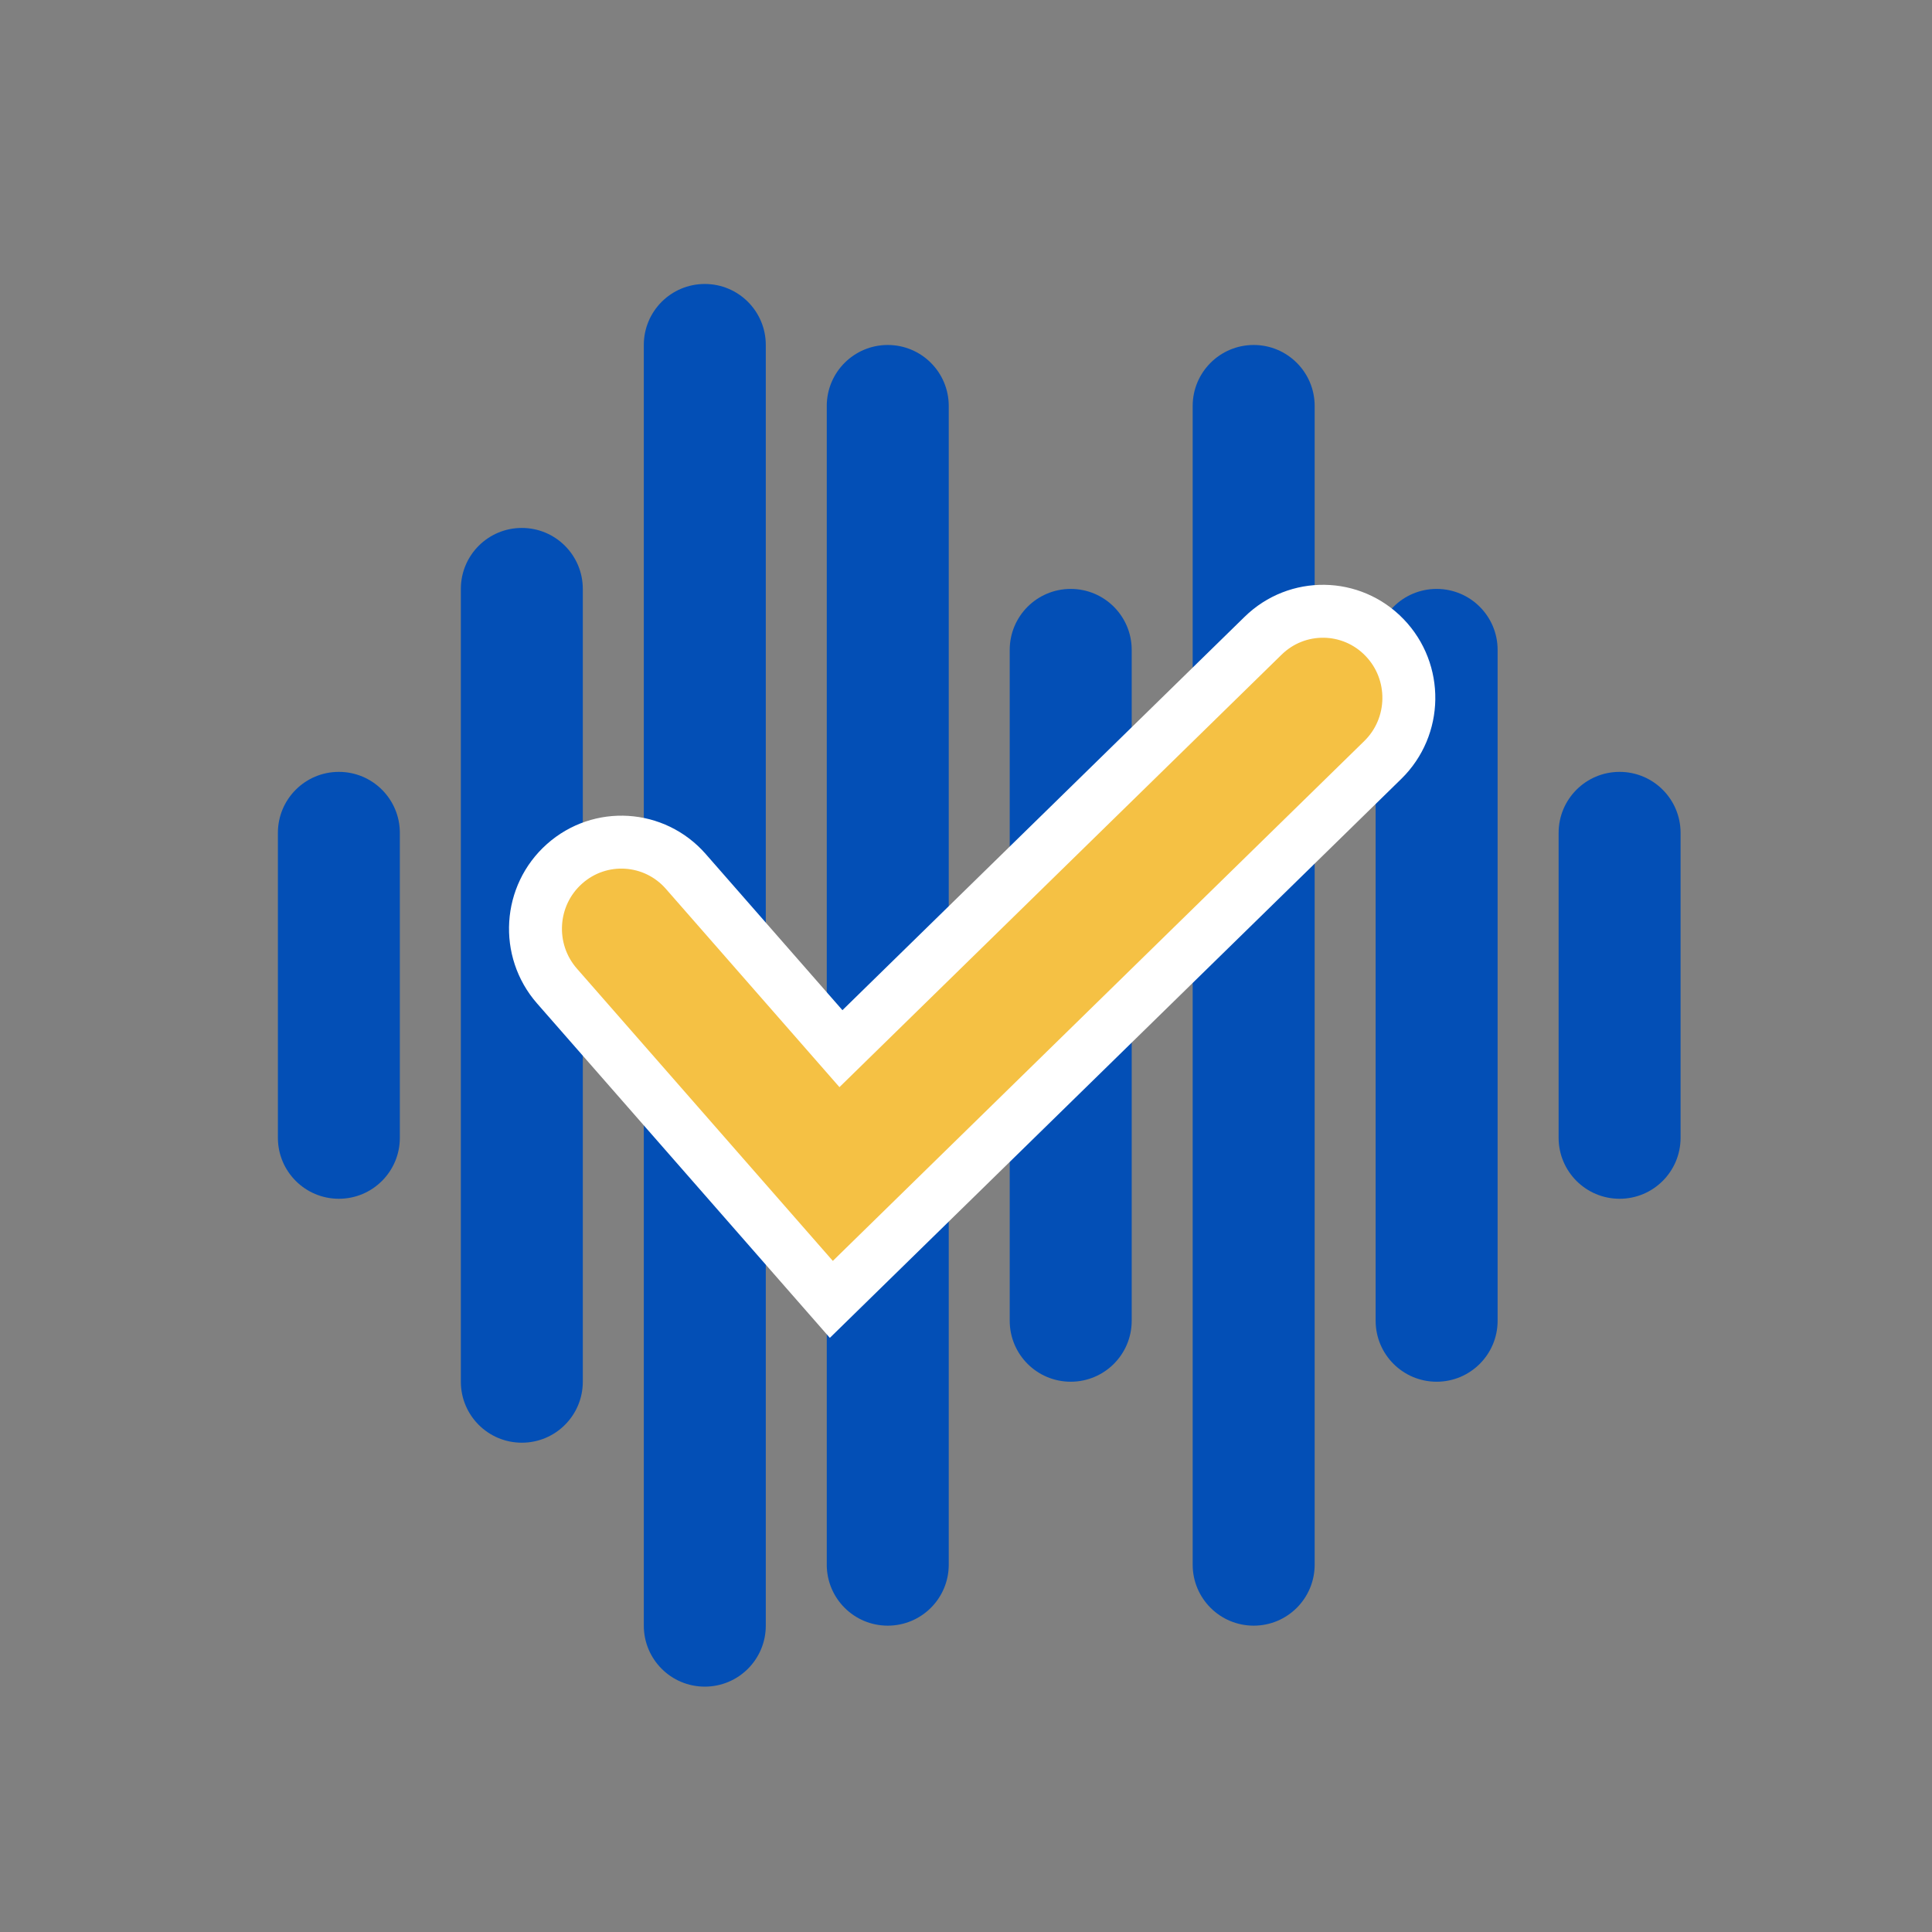 <svg
  width="73"
  height="73"
  viewBox="0 0 73 73"
  fill="none"
  xmlns="http://www.w3.org/2000/svg"
>
  <rect x="0" y="0" width="73" height="73" fill="#808080" stroke="none"/>
  <path
    d="M12.804 45.295C11.53 45.295 10.5 44.263 10.5 42.991V31.469C10.5 30.197 11.53 29.165 12.804 29.165C14.078 29.165 15.108 30.197 15.108 31.469V42.991C15.108 44.263 14.078 45.295 12.804 45.295Z"
    fill="#034FB6"
  />
  <path
    d="M19.717 54.512C18.443 54.512 17.413 53.48 17.413 52.208V22.252C17.413 20.98 18.443 19.948 19.717 19.948C20.991 19.948 22.021 20.98 22.021 22.252V52.208C22.021 53.48 20.991 54.512 19.717 54.512Z"
    fill="#034FB6"
  />
  <path
    d="M26.63 63.729C25.356 63.729 24.326 62.697 24.326 61.425V13.034C24.326 11.762 25.356 10.73 26.63 10.73C27.905 10.73 28.935 11.762 28.935 13.034V61.425C28.935 62.697 27.905 63.729 26.63 63.729Z"
    fill="#034FB6"
  />
  <path
    d="M33.544 61.425C32.269 61.425 31.239 60.393 31.239 59.121V15.339C31.239 14.067 32.269 13.035 33.544 13.035C34.818 13.035 35.848 14.067 35.848 15.339V59.121C35.848 60.393 34.818 61.425 33.544 61.425Z"
    fill="#034FB6"
  />
  <path
    d="M40.457 52.208C39.182 52.208 38.152 51.176 38.152 49.904V24.556C38.152 23.284 39.182 22.252 40.457 22.252C41.731 22.252 42.761 23.284 42.761 24.556V49.904C42.761 51.176 41.731 52.208 40.457 52.208Z"
    fill="#034FB6"
  />
  <path
    d="M47.37 61.425C46.096 61.425 45.065 60.393 45.065 59.121V15.339C45.065 14.067 46.096 13.035 47.37 13.035C48.644 13.035 49.674 14.067 49.674 15.339V59.121C49.674 60.393 48.644 61.425 47.37 61.425Z"
    fill="#034FB6"
  />
  <path
    d="M54.283 52.208C53.009 52.208 51.978 51.176 51.978 49.904V24.556C51.978 23.284 53.009 22.252 54.283 22.252C55.557 22.252 56.587 23.284 56.587 24.556V49.904C56.587 51.176 55.557 52.208 54.283 52.208Z"
    fill="#034FB6"
  />
  <path
    d="M61.196 45.295C59.922 45.295 58.892 44.263 58.892 42.991V31.469C58.892 30.197 59.922 29.165 61.196 29.165C62.47 29.165 63.5 30.197 63.5 31.469V42.991C63.5 44.263 62.47 45.295 61.196 45.295Z"
    fill="#034FB6"
  />
  <path
    fill-rule="evenodd"
    clip-rule="evenodd"
    d="M52.316 24.09C53.565 25.386 53.534 27.457 52.248 28.715L31.412 49.097L21.045 37.256C19.859 35.901 19.987 33.834 21.331 32.639C22.675 31.443 24.727 31.572 25.913 32.927L31.775 39.623L47.726 24.021C49.013 22.762 51.068 22.793 52.316 24.09Z"
    fill="#F5C144"
    stroke="white"
    stroke-width="2"
    stroke-linecap="round"
  />
</svg>
